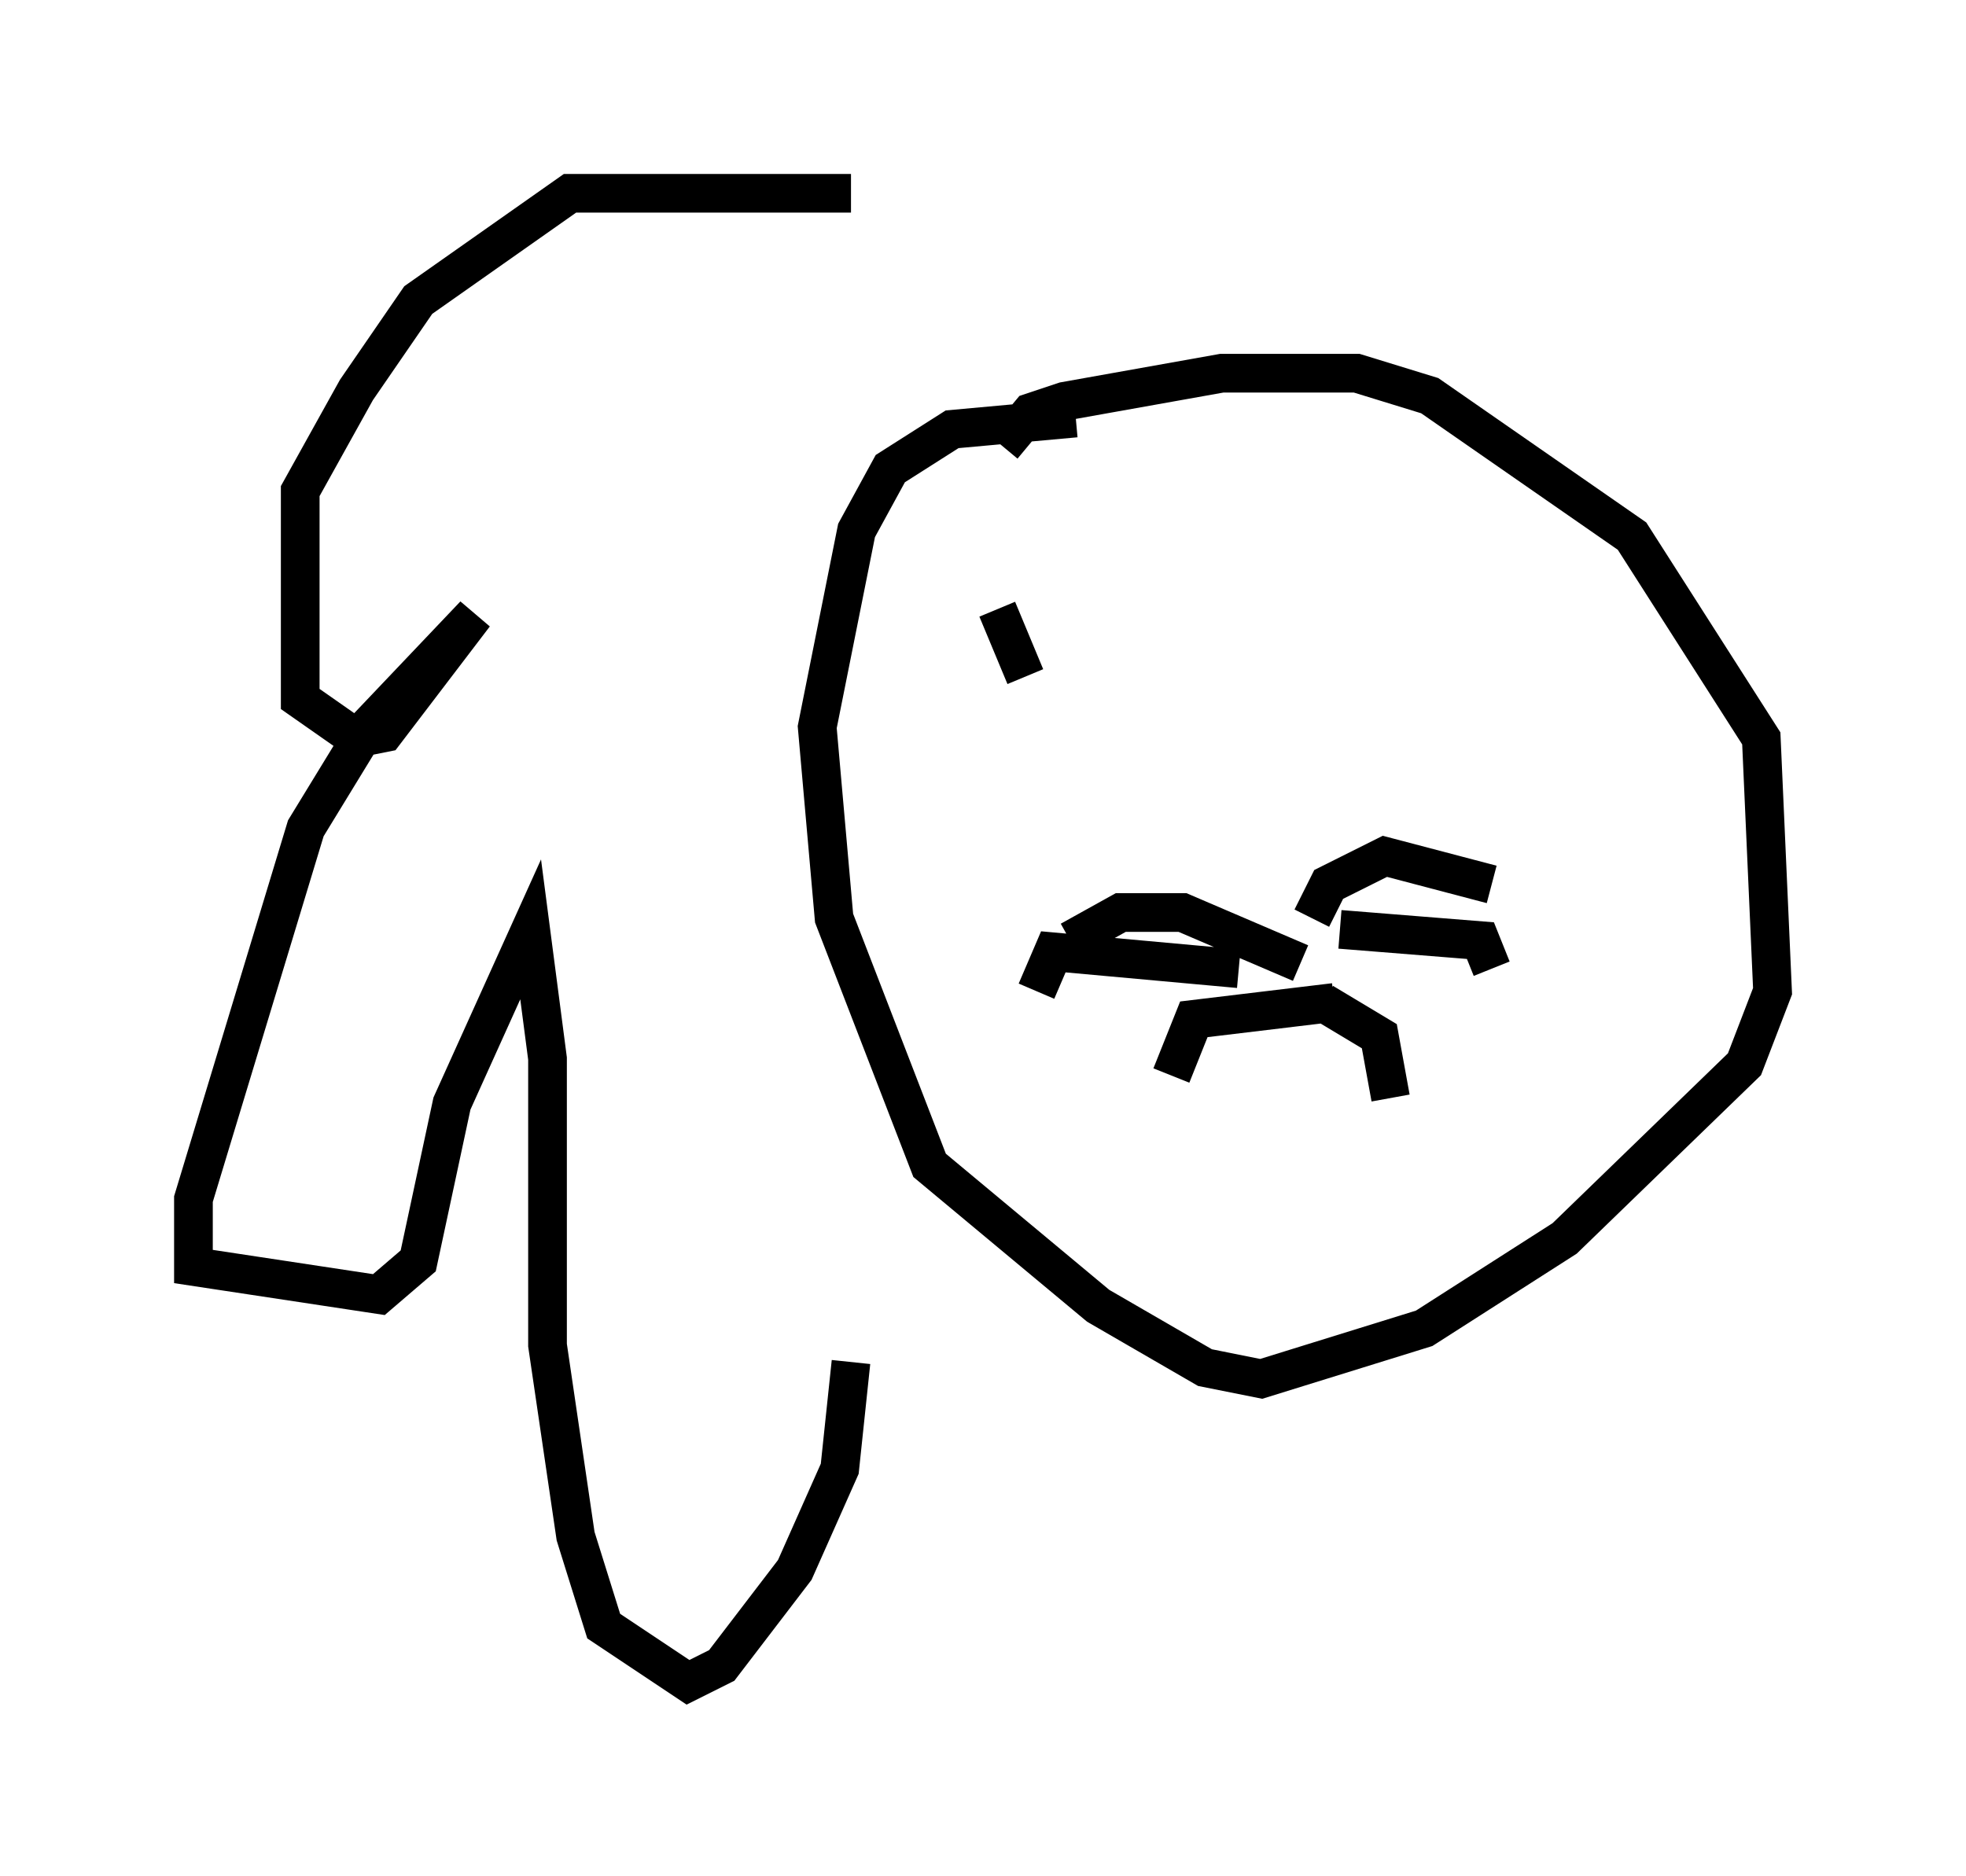 <?xml version="1.0" encoding="utf-8" ?>
<svg baseProfile="full" height="48.492" version="1.1" width="50.816" xmlns="http://www.w3.org/2000/svg" xmlns:ev="http://www.w3.org/2001/xml-events" xmlns:xlink="http://www.w3.org/1999/xlink"><defs /><rect fill="white" height="48.492" width="50.816" x="0" y="0" /><path d="M25.916, 12.263 m0.0, -0.726 l0.726, -0.872 0.872, -0.291 l4.067, -0.726 3.486, 0.0 l1.888, 0.581 5.229, 3.631 l3.341, 5.229 0.291, 6.536 l-0.726, 1.888 -4.648, 4.503 l-3.631, 2.324 -4.212, 1.307 l-1.453, -0.291 -2.76, -1.598 l-4.358, -3.631 -2.469, -6.391 l-0.436, -4.939 1.017, -5.084 l0.872, -1.598 1.598, -1.017 l3.196, -0.291 m-5.81, -5.81 l-7.263, 0.0 -3.922, 2.76 l-1.598, 2.324 -1.453, 2.615 l0.0, 5.374 1.453, 1.017 l0.726, -0.145 2.324, -3.05 l-2.76, 2.905 -1.598, 2.615 l-2.905, 9.587 0.0, 1.743 l4.793, 0.726 1.017, -0.872 l0.872, -4.067 2.034, -4.503 l0.436, 3.341 0.0, 7.408 l0.726, 4.939 0.726, 2.324 l2.179, 1.453 0.872, -0.436 l1.888, -2.469 1.162, -2.615 l0.291, -2.76 m11.62, -10.313 l-3.05, -1.307 -1.598, 0.0 l-1.307, 0.726 m4.358, 0.726 l-4.793, -0.436 -0.436, 1.017 m7.117, -1.888 l0.436, -0.872 1.453, -0.726 l2.76, 0.726 m-3.922, 1.162 l3.631, 0.291 0.291, 0.726 m-4.067, 0.872 l-3.631, 0.436 -0.581, 1.453 m3.922, -1.888 l1.453, 0.872 0.291, 1.598 m-9.441, -10.894 l-0.726, -1.743 " fill="none" stroke="black" stroke-width="1" /></svg>